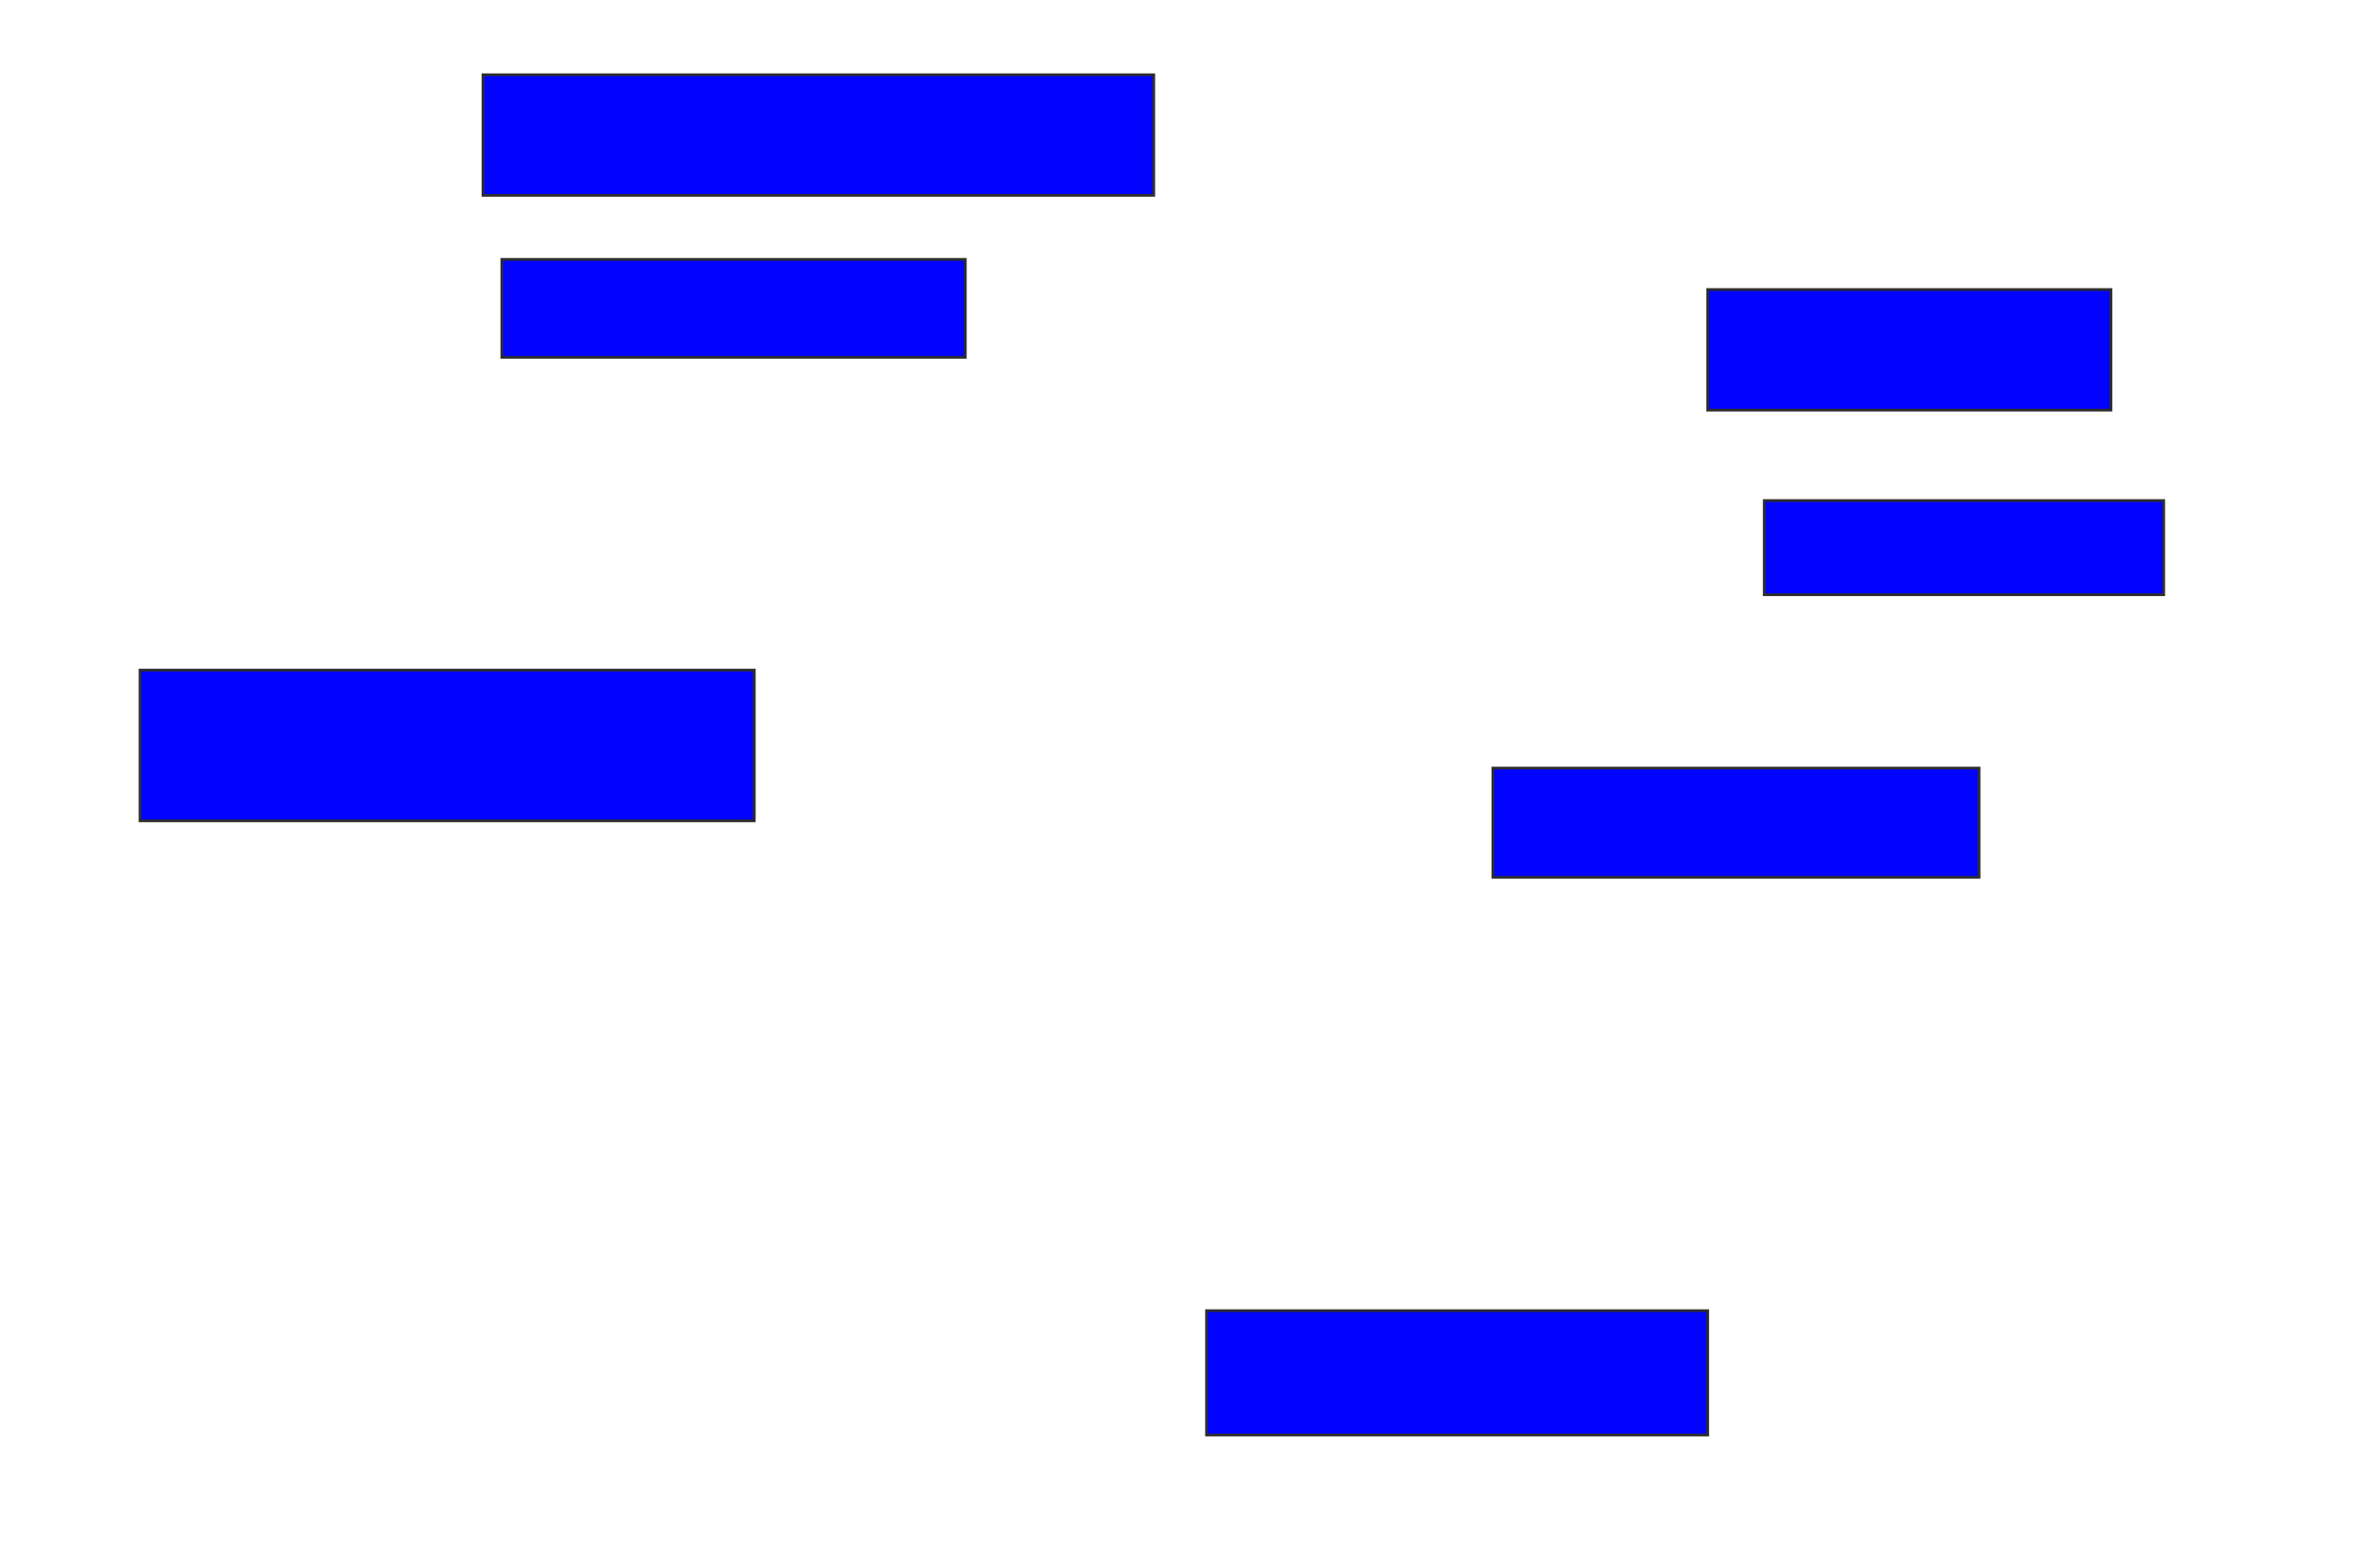 <svg xmlns="http://www.w3.org/2000/svg" width="872" height="578">
 <!-- Created with Image Occlusion Enhanced -->
 <g>
  <title>Labels</title>
 </g>
 <g>
  <title>Masks</title>
  <rect id="624725ef21e244b3afb853f75e01d0e4-ao-1" height="55.556" width="226.389" y="247" x="51.611" stroke="#2D2D2D" fill="#0203ff"/>
  <rect id="624725ef21e244b3afb853f75e01d0e4-ao-2" height="36.111" width="170.833" y="95.611" x="184.944" stroke="#2D2D2D" fill="#0203ff"/>
  <rect id="624725ef21e244b3afb853f75e01d0e4-ao-3" height="44.444" width="247.222" y="27.556" x="178" stroke="#2D2D2D" fill="#0203ff"/>
  <rect id="624725ef21e244b3afb853f75e01d0e4-ao-4" height="44.444" width="148.611" y="106.722" x="629.389" stroke="#2D2D2D" fill="#0203ff"/>
  <rect id="624725ef21e244b3afb853f75e01d0e4-ao-5" height="40.278" width="179.167" y="283.111" x="550.222" stroke="#2D2D2D" fill="#0203ff"/>
  
  <rect id="624725ef21e244b3afb853f75e01d0e4-ao-7" height="45.833" width="184.722" y="483.111" x="444.667" stroke="#2D2D2D" fill="#0203ff"/>
  <rect id="624725ef21e244b3afb853f75e01d0e4-ao-8" height="34.722" width="147.222" y="184.5" x="650.222" stroke="#2D2D2D" fill="#0203ff"/>
 </g>
</svg>